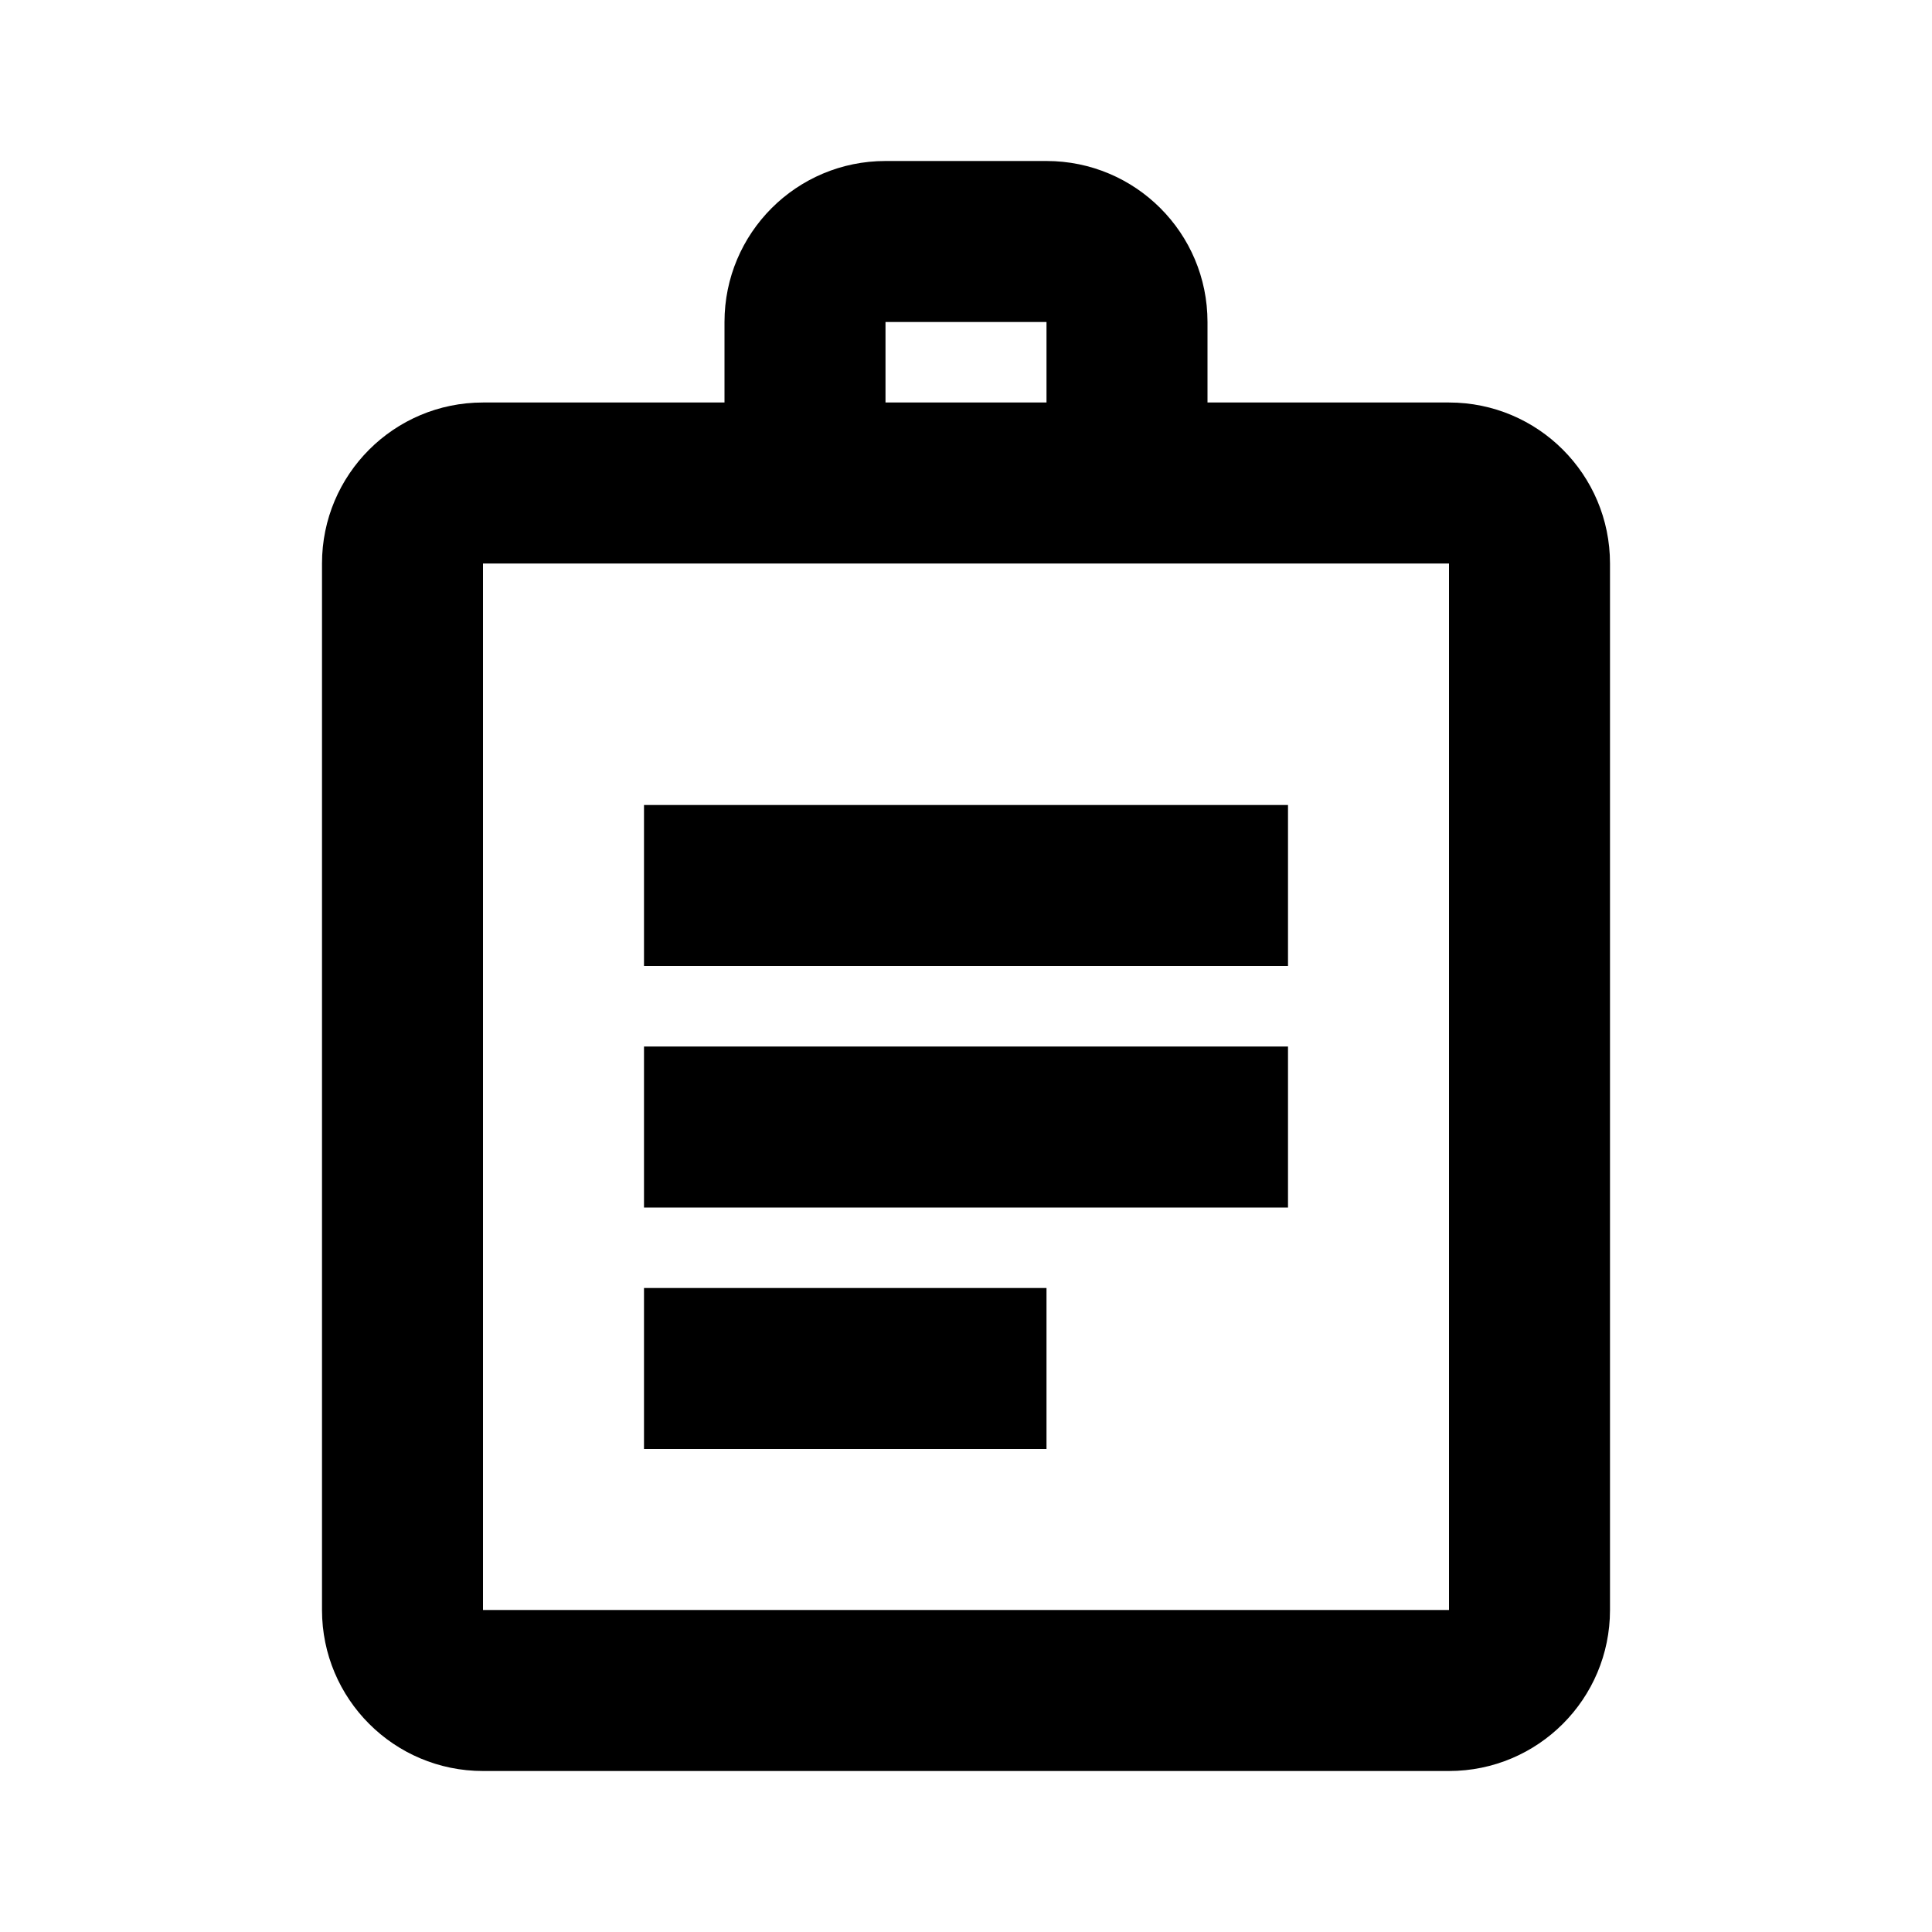 <?xml version="1.0" encoding="UTF-8"?>
<svg width="24px" height="24px" viewBox="0 0 24 24" version="1.1" xmlns="http://www.w3.org/2000/svg" xmlns:xlink="http://www.w3.org/1999/xlink">
    <title>1F2E3A5B-7BA3-48CD-A417-3D017DE2B30A</title>
    <g id="🎛-Styleguide" stroke="none" stroke-width="1" fill="none" fill-rule="evenodd">
        <g id="Icons" transform="translate(-176, -704)" fill="currentColor">
            <g id="Icon" transform="translate(176, 704)">
                <path d="M13,2 C14.105,2 15,2.895 15,4 L15,5 L18,5 C19.105,5 20,5.895 20,7 L20,20 C20,21.105 19.105,22 18,22 L6,22 C4.895,22 4,21.105 4,20 L4,7 C4,5.895 4.895,5 6,5 L9,5 L9,4 C9,2.895 9.895,2 11,2 L13,2 Z M18,7 L6,7 L6,20 L18,20 L18,7 Z M13,16 L13,18 L8,18 L8,16 L13,16 Z M16,13 L16,15 L8,15 L8,13 L16,13 Z M16,10 L16,12 L8,12 L8,10 L16,10 Z M13,4 L11,4 L11,5 L13,5 L13,4 Z" id="★-Icon"></path>
            </g>
        </g>
    </g>
</svg>
